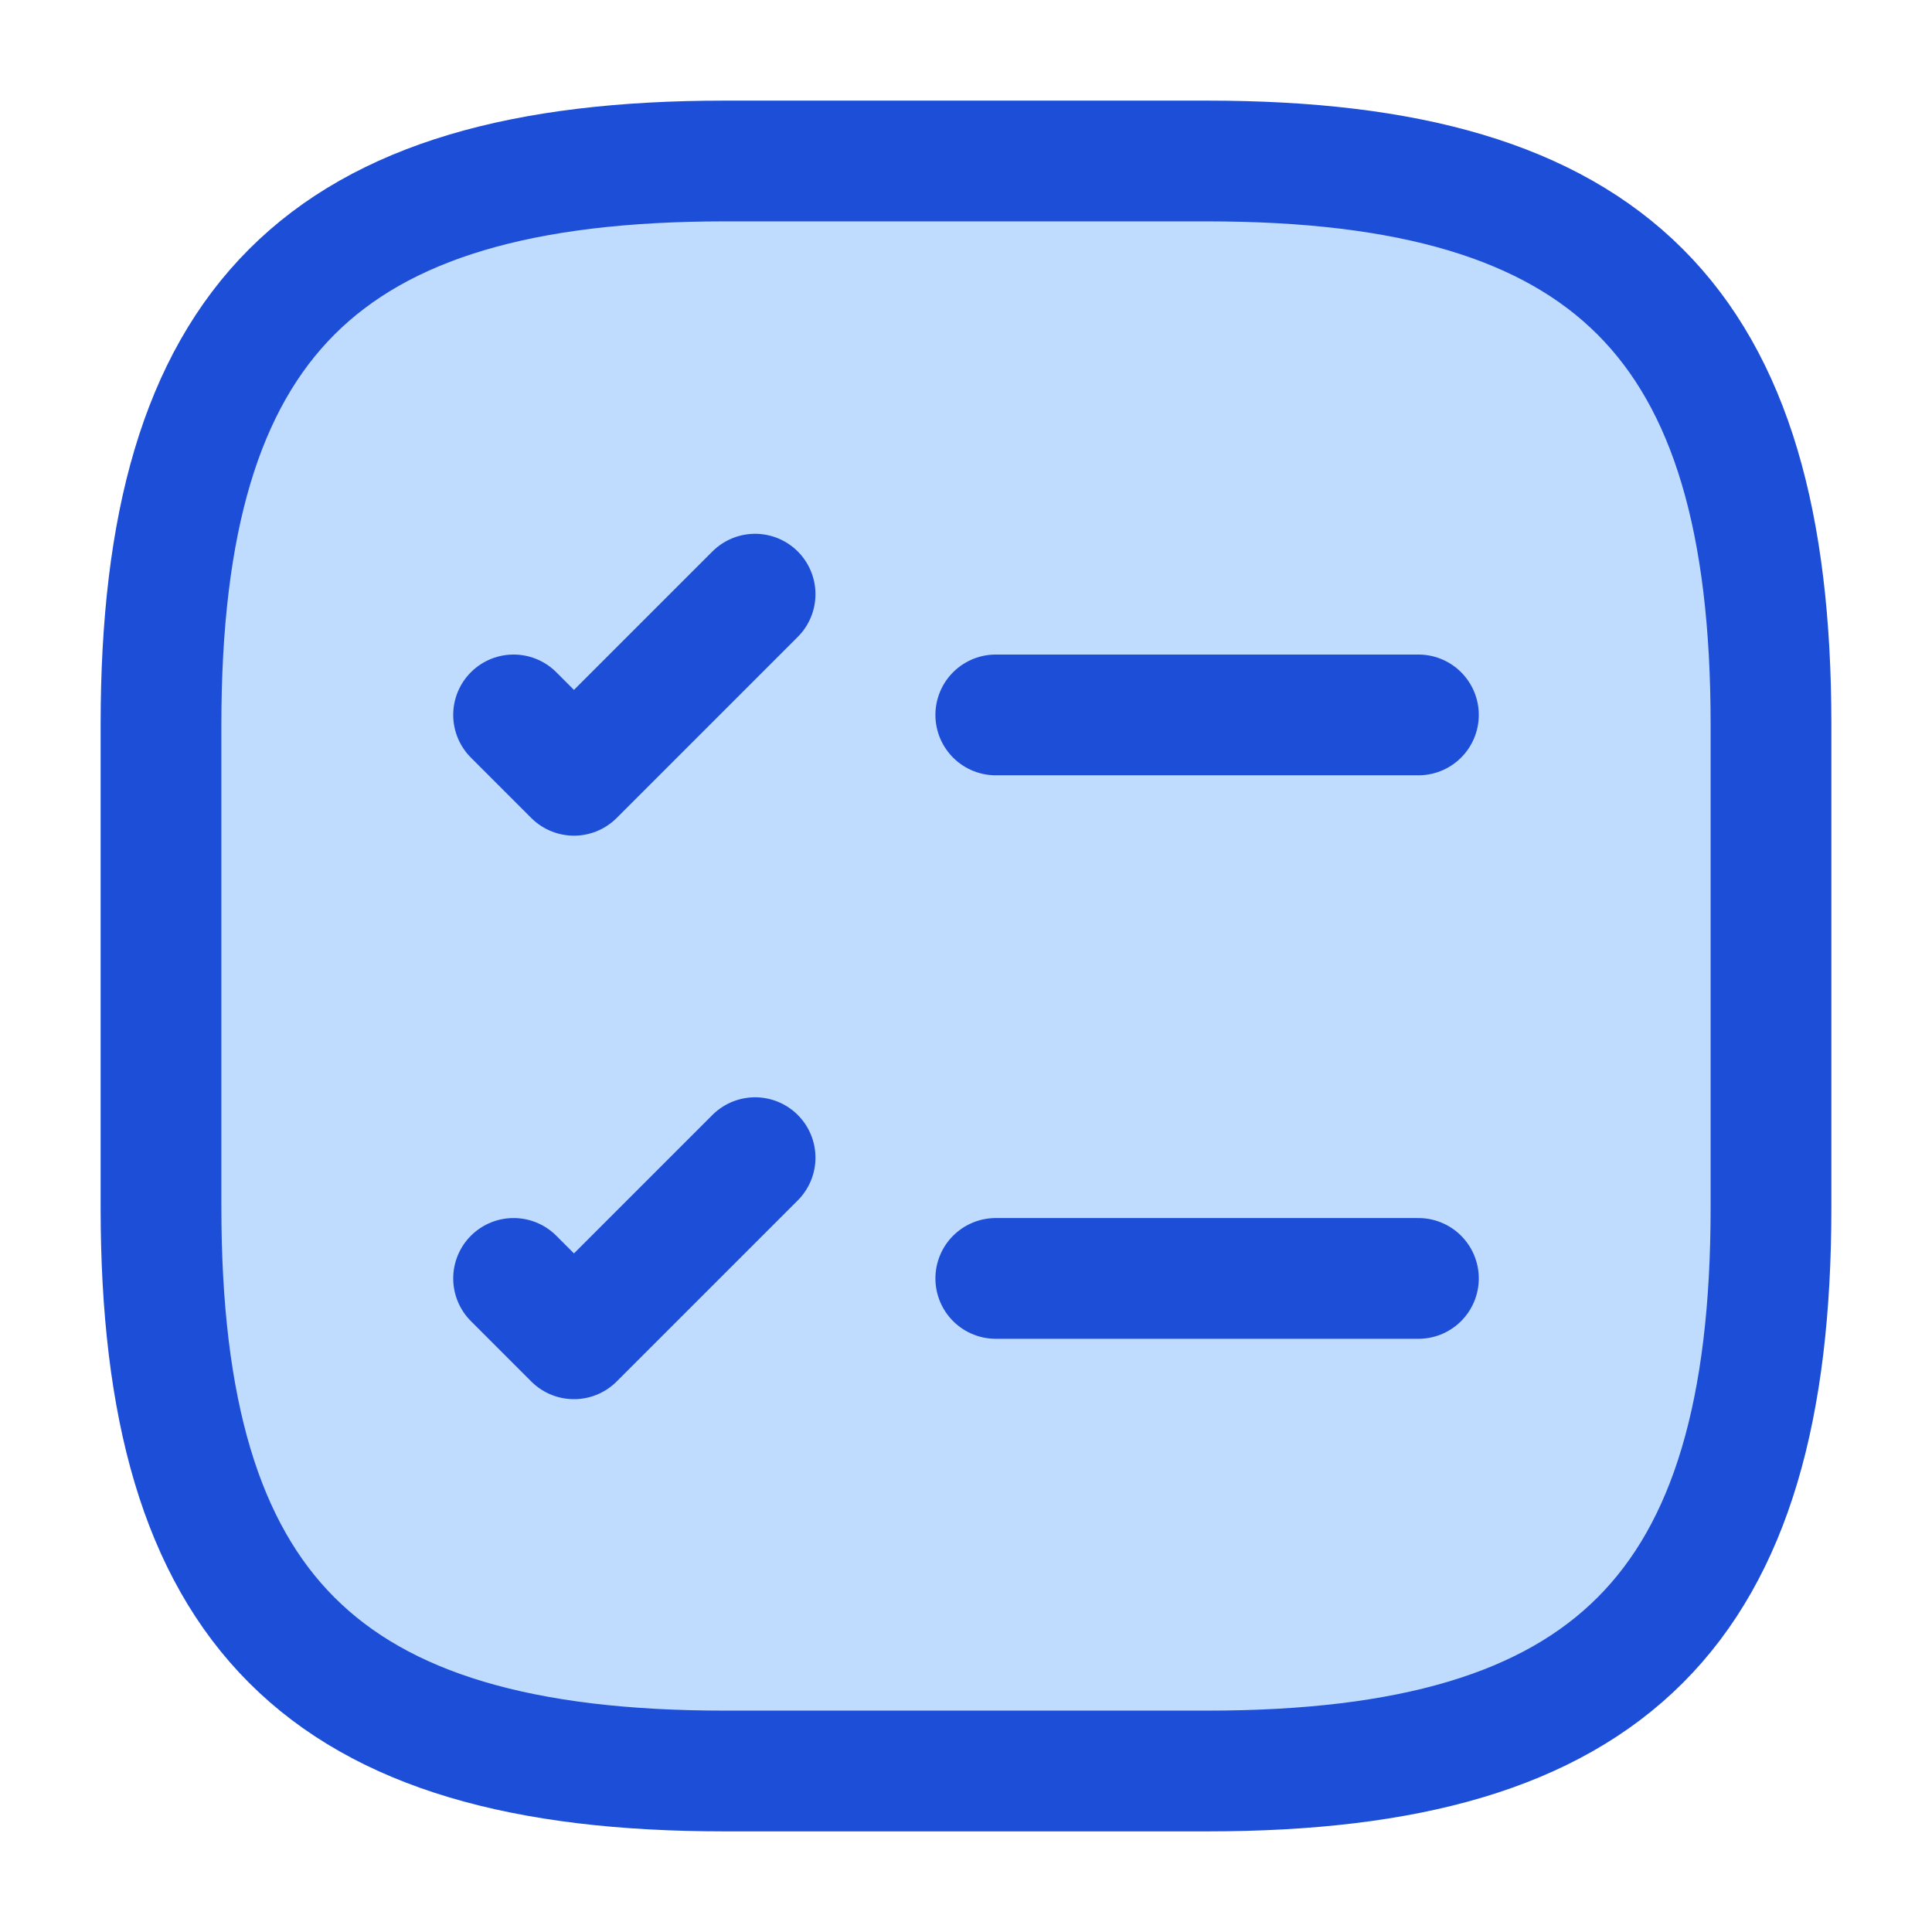 <svg width="24" height="24" viewBox="0 0 24 24" fill="none" xmlns="http://www.w3.org/2000/svg">
<path d="M9 22H15C20 22 22 20 22 15V9C22 4 20 2 15 2H9C4 2 2 4 2 9V15C2 20 4 22 9 22Z" fill="#BFDBFE" stroke="#1D4ED8" stroke-width="1.5" stroke-linecap="round" stroke-linejoin="round"/>
<path d="M12.37 8.881H17.62" stroke="#1D4ED8" stroke-width="1.5" stroke-linecap="round" stroke-linejoin="round"/>
<path d="M6.38 8.881L7.13 9.631L9.38 7.381" stroke="#1D4ED8" stroke-width="1.5" stroke-linecap="round" stroke-linejoin="round"/>
<path d="M12.37 15.881H17.62" stroke="#1D4ED8" stroke-width="1.5" stroke-linecap="round" stroke-linejoin="round"/>
<path d="M6.38 15.881L7.13 16.631L9.38 14.381" stroke="#1D4ED8" stroke-width="1.5" stroke-linecap="round" stroke-linejoin="round"/>
</svg>
